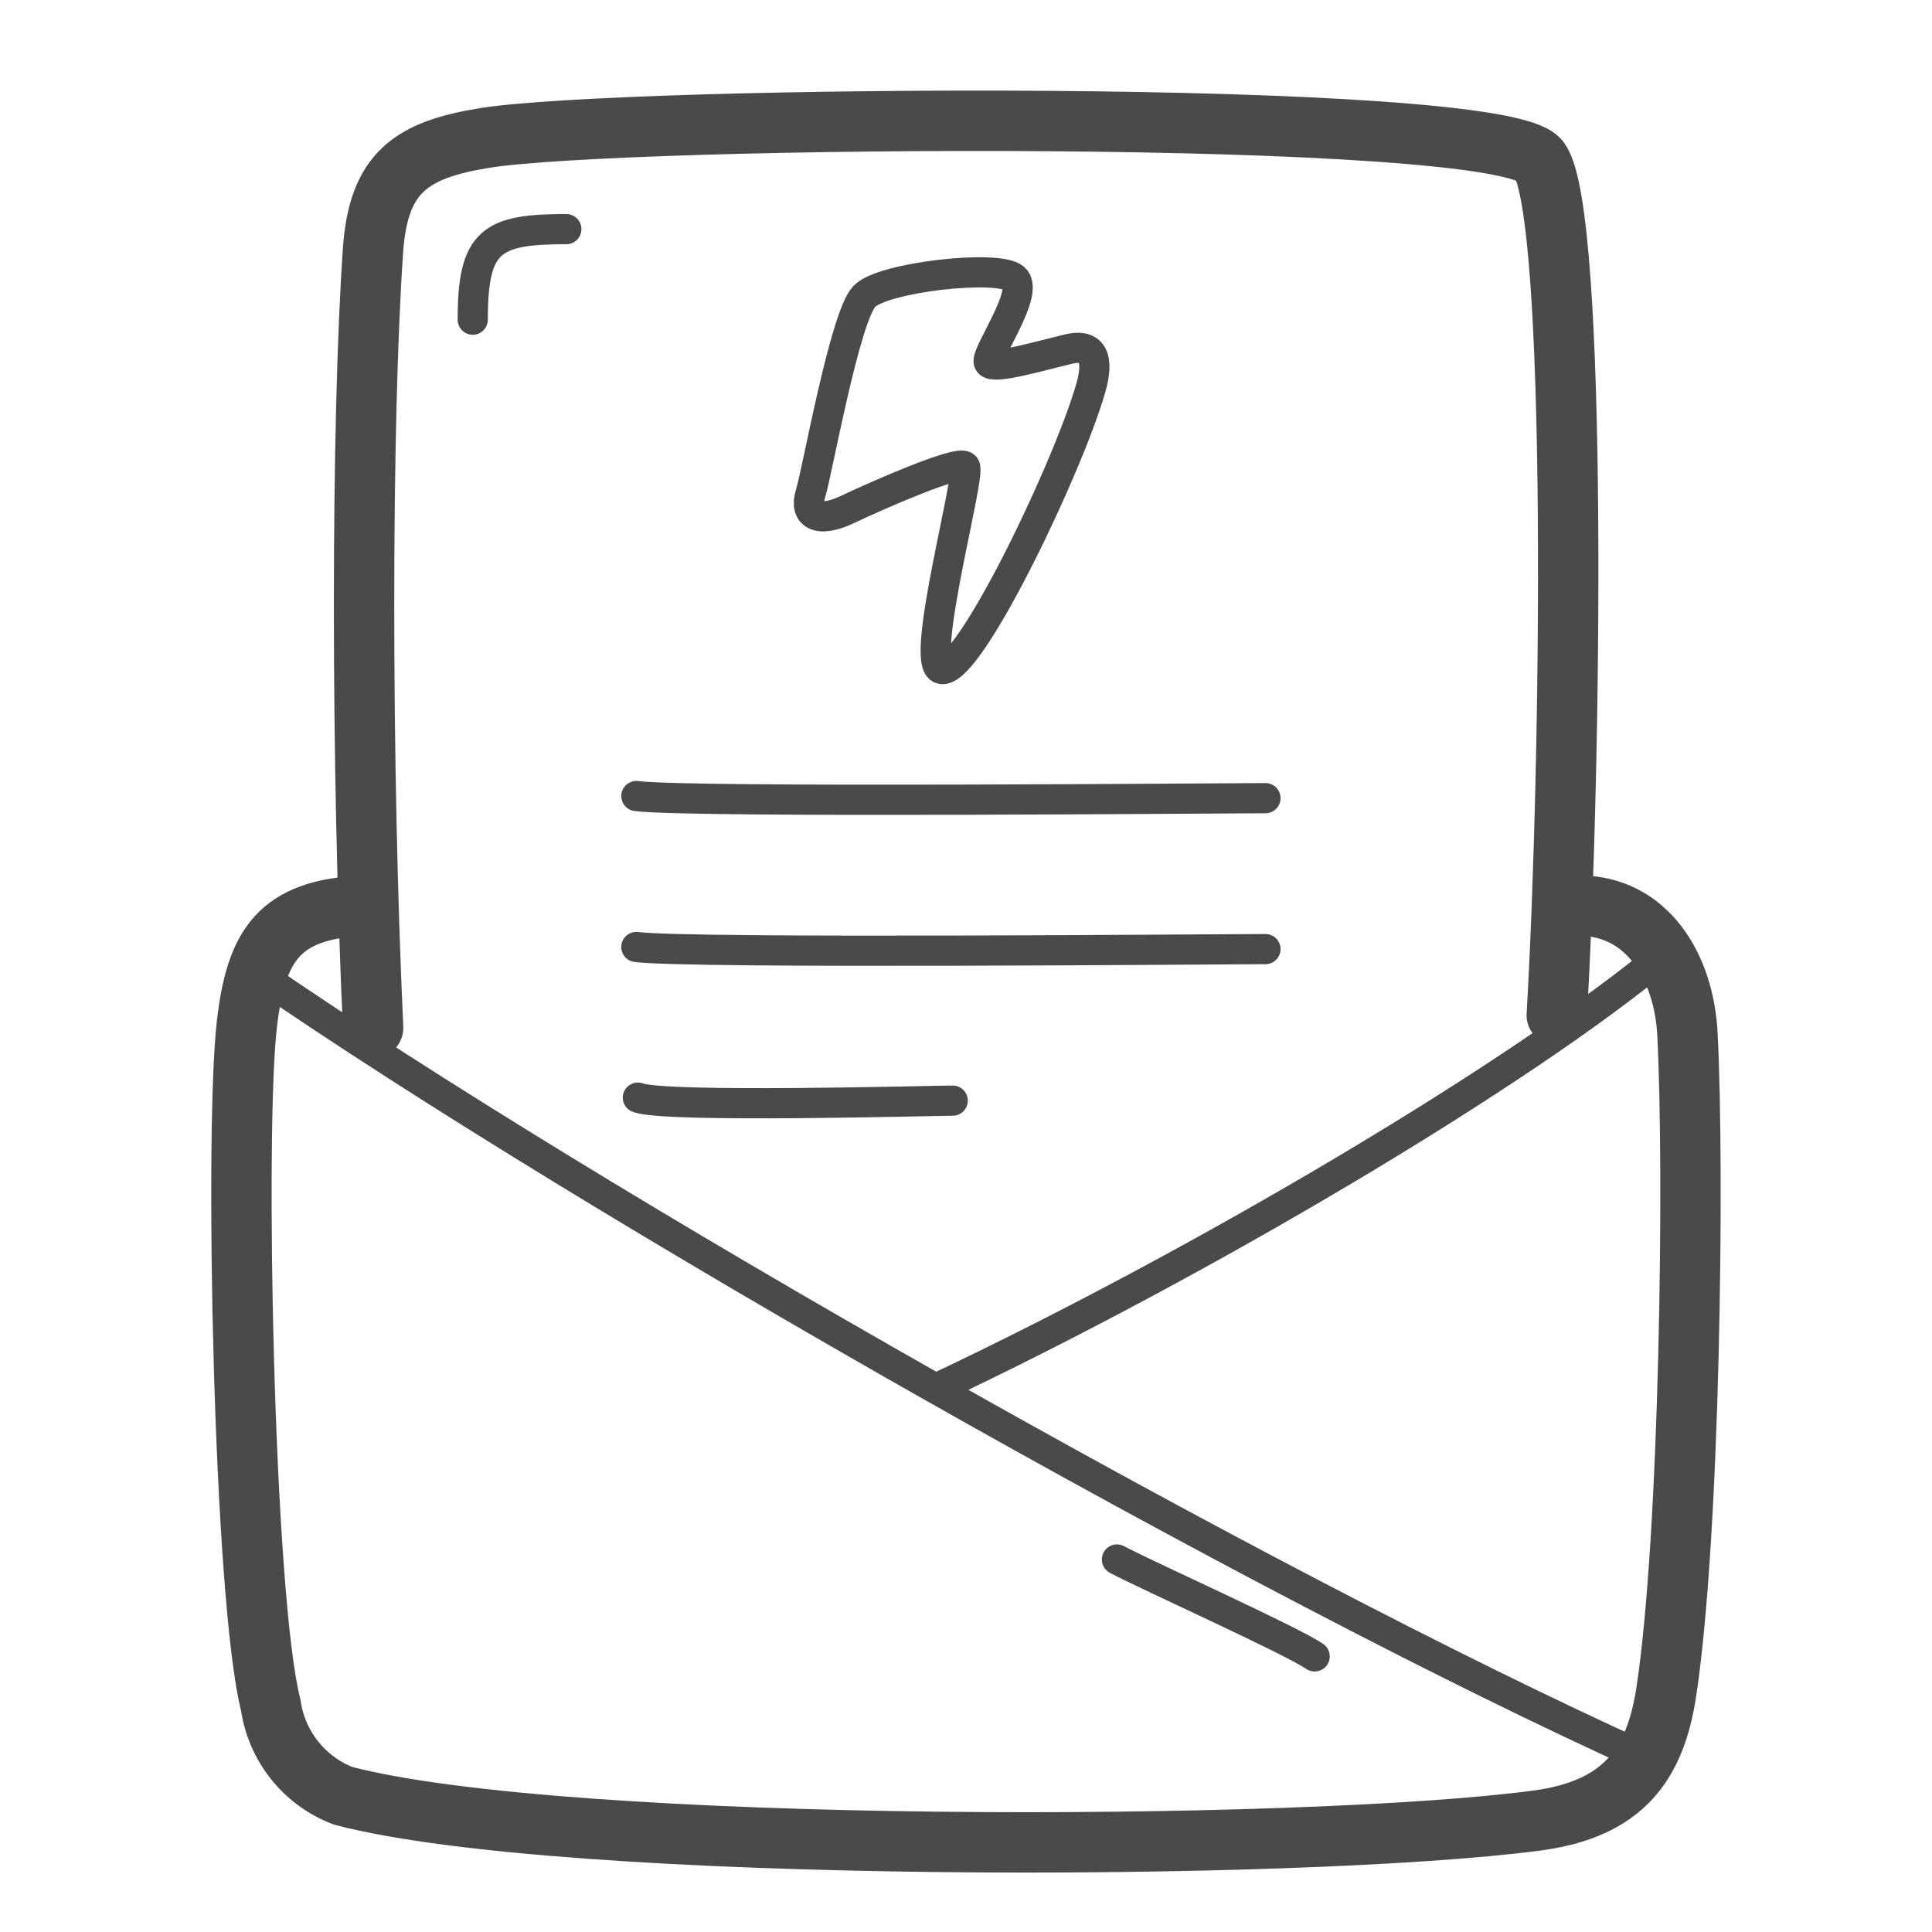 <svg width="64" height="64" viewBox="0 0 64 64" fill="none" xmlns="http://www.w3.org/2000/svg">
<g id="Pictogram-mail-invoice-electricity-bill">
<g id="stroke-default">
<path id="2px" d="M12.06 30C9.22 30.11 8.48 31.35 8.18 33.91C7.77 37.36 8.06 52.91 8.97 56.49C9.067 57.158 9.34 57.789 9.762 58.316C10.184 58.844 10.739 59.249 11.37 59.49C18.81 61.43 43.11 61.34 50.9 60.31C53.78 59.93 54.82 58.44 55.19 56.1C55.99 50.91 56.13 38.74 55.9 34.28C55.79 32 54.54 30 52.31 30M12.36 34.05C11.96 25.43 11.96 13.94 12.36 8.24C12.55 5.71 13.63 4.96 16.06 4.57C20.62 3.83 49.74 3.57 51 5.31C52.26 7.05 52.06 25.2 51.57 33.63" stroke="#494A4A" stroke-width="2" stroke-linecap="round" stroke-linejoin="round"/>
<path id="1px" d="M8.49 32.22C19.59 39.87 41.67 52.43 54.49 58.22M31 46C39.9 41.8 50.48 35.51 55.19 31.56M21.08 26.37C22.82 26.6 40.59 26.44 41.92 26.44M21.08 31.37C22.82 31.6 40.59 31.44 41.92 31.44M21.13 36.36C22.01 36.71 30.9 36.46 31.56 36.46M18.76 7.59C16.27 7.59 15.66 7.97 15.66 10.59M37 51.66C38.06 52.22 42.76 54.33 43.55 54.87M28.63 9.82C27.98 10.51 27.07 15.65 26.85 16.35C26.63 17.05 27.08 17.35 28.09 16.87C29.1 16.39 31.73 15.24 31.96 15.45C32.19 15.66 30.44 21.98 31.18 22.16C32.1 22.4 35.56 15.1 36.18 12.68C36.4 11.76 36.12 11.38 35.37 11.57C34.37 11.81 32.92 12.24 32.76 12.01C32.6 11.78 34.13 9.69 33.6 9.22C33.07 8.75 29.23 9.18 28.63 9.82Z" stroke="#494A4A" stroke-linecap="round" stroke-linejoin="round"/>
</g>
</g>
</svg>
